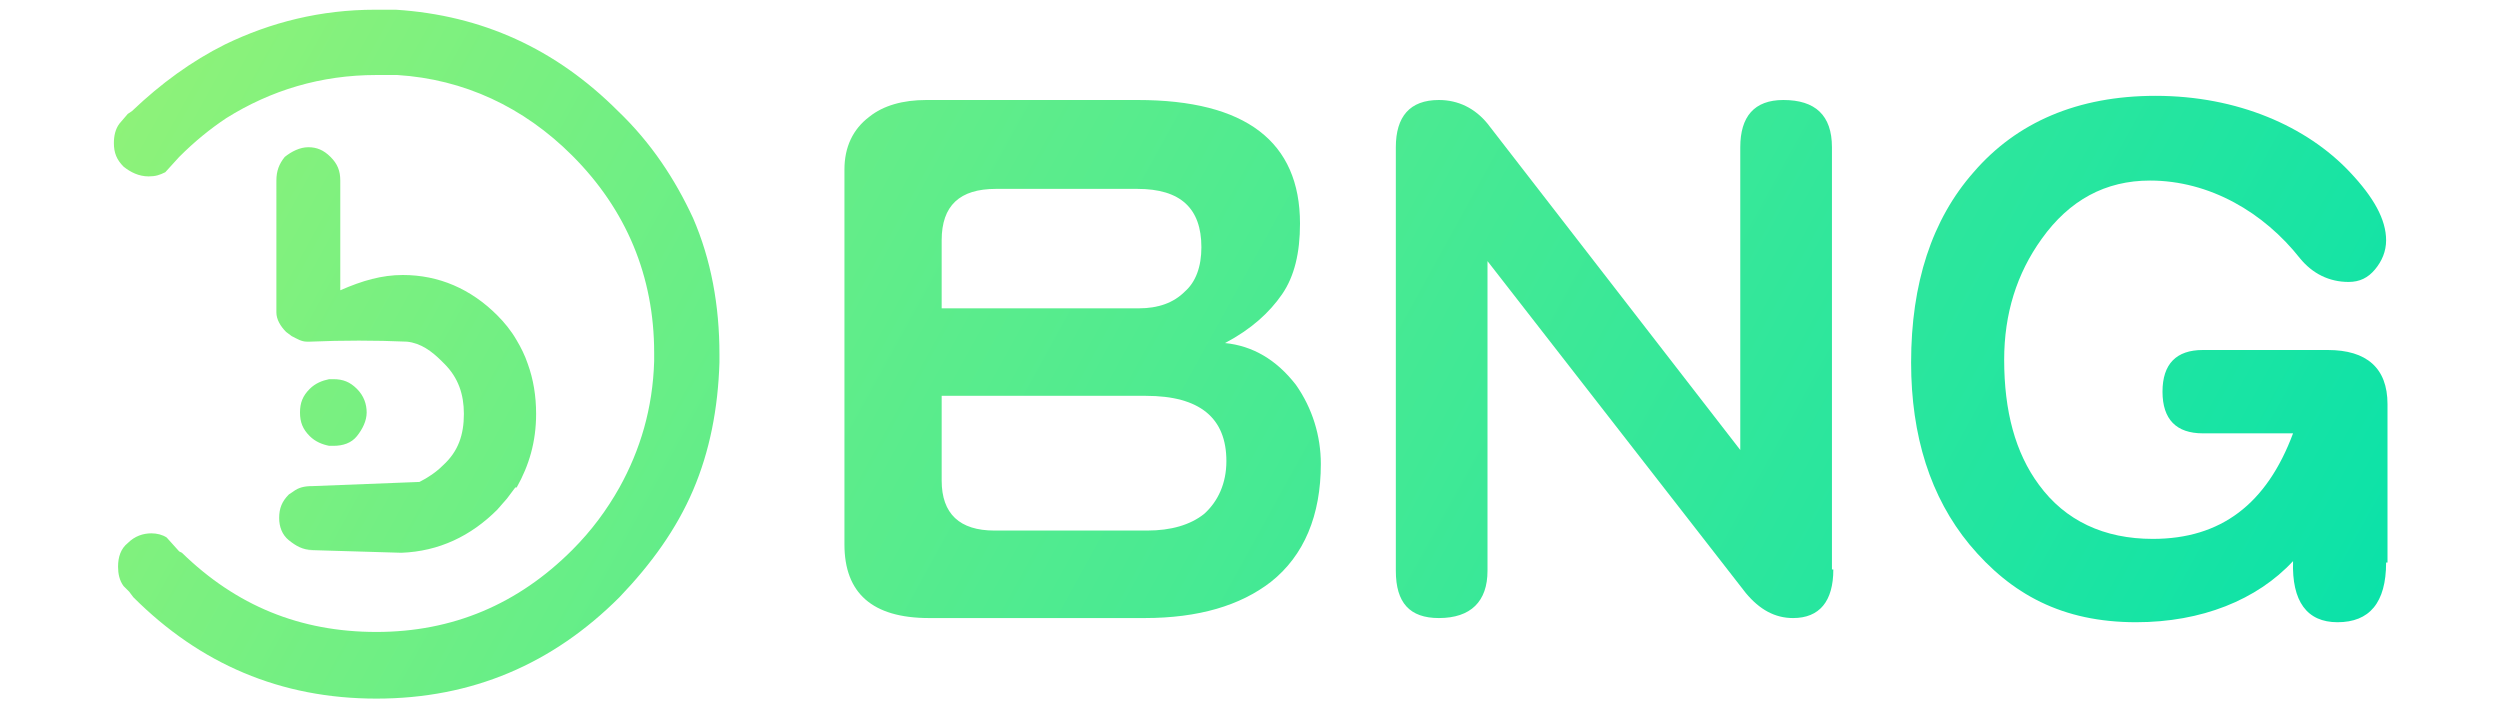 <?xml version="1.0" encoding="utf-8"?>
<!-- Generator: Adobe Illustrator 27.8.1, SVG Export Plug-In . SVG Version: 6.00 Build 0)  -->
<svg version="1.1" id="圖層_1" xmlns="http://www.w3.org/2000/svg" xmlns:xlink="http://www.w3.org/1999/xlink" x="0px" y="0px"
	 viewBox="0 0 180 51" style="enable-background:new 0 0 180 51;" xml:space="preserve">
<style type="text/css">
	.st0{fill:url(#SVGID_1_);}
	.st1{fill:url(#SVGID_00000115498661072796823990000000023874880995466387_);}
	.st2{fill:url(#SVGID_00000026155395980217238450000015668883624669664416_);}
	.st3{fill:url(#SVGID_00000091732601024778888990000009479501128652981919_);}
</style>
<g>
	<linearGradient id="SVGID_1_" gradientUnits="userSpaceOnUse" x1="2.248" y1="11.827" x2="138.926" y2="87.119">
		<stop  offset="0" style="stop-color:#91F378"/>
		<stop  offset="1" style="stop-color:#0AE2A9"/>
	</linearGradient>
	<path class="st0" d="M49.9,15.7L49.9,15.7c1.3,3,1.9,6.3,1.9,9.8v0.6c-0.1,3.3-0.7,6.4-1.9,9.2c-1.2,2.8-3,5.3-5.3,7.7
		c-4.8,4.8-10.6,7.3-17.5,7.3S14.4,47.8,9.6,43l-0.3-0.4l-0.4-0.4c-0.3-0.4-0.4-0.9-0.4-1.4c0-0.7,0.2-1.3,0.7-1.7
		c0.5-0.5,1.1-0.7,1.7-0.7c0.4,0,0.8,0.1,1.1,0.3l0.9,1l0.2,0.1c3.9,3.8,8.5,5.7,14,5.7c5.5,0,10.2-2,14.1-5.9
		c1.4-1.4,2.5-2.9,3.4-4.5c1.5-2.7,2.4-5.7,2.5-9.1v-0.6c0-5.5-2-10.3-5.9-14.2c-3.5-3.5-7.8-5.5-12.6-5.8l-1.5,0
		c-4,0-7.6,1.1-10.8,3.1c-1.2,0.8-2.3,1.7-3.4,2.8l-1,1.1c-0.4,0.2-0.7,0.3-1.2,0.3c-0.7,0-1.3-0.3-1.8-0.7c-0.5-0.5-0.7-1-0.7-1.7
		c0-0.5,0.1-1,0.4-1.4l0.6-0.7L9.5,8c2.1-2,4.3-3.6,6.7-4.8c3.3-1.6,6.9-2.5,10.8-2.5l1.5,0C34.7,1.1,40,3.5,44.5,8
		C46.9,10.3,48.6,12.9,49.9,15.7L49.9,15.7z M29,19.8L29,19.8c2.6,0,4.9,1,6.8,2.9c0.5,0.5,1,1.1,1.4,1.8c0.3,0.5,0.6,1.1,0.8,1.7
		c0.4,1.1,0.6,2.3,0.6,3.6c0,2-0.5,3.7-1.4,5.3l-0.1,0l-0.6,0.8l-0.7,0.8c-1.9,1.9-4.2,3-6.9,3.1l-6.8-0.2l0.4,0
		c-0.7,0-1.2-0.3-1.7-0.7c-0.5-0.4-0.7-1-0.7-1.6c0-0.7,0.2-1.2,0.7-1.7l0.3-0.2c0.4-0.3,0.8-0.4,1.4-0.4l7.7-0.3
		c0.6-0.3,1.2-0.7,1.7-1.2c1.1-1,1.5-2.2,1.5-3.7c0-1.4-0.4-2.6-1.4-3.6l-0.2-0.2c-0.7-0.7-1.5-1.3-2.5-1.4c-2.3-0.1-4.6-0.1-7,0
		h-0.2c-0.4,0-0.7-0.2-1.1-0.4l-0.4-0.3c-0.4-0.4-0.7-0.9-0.7-1.4v-0.3V13c0-0.7,0.2-1.2,0.6-1.7c0.5-0.4,1.1-0.7,1.7-0.7
		c0.6,0,1.1,0.2,1.6,0.7c0.5,0.5,0.7,1,0.7,1.7v7.9C26.1,20.2,27.5,19.8,29,19.8L29,19.8z M24,27.3L24,27.3c0.7,0,1.2,0.2,1.7,0.7
		c0.5,0.5,0.7,1.1,0.7,1.7s-0.3,1.2-0.7,1.7c-0.4,0.5-1,0.7-1.7,0.7h-0.3c-0.5-0.1-1-0.3-1.4-0.7c-0.5-0.5-0.7-1-0.7-1.7
		c0-0.7,0.2-1.2,0.7-1.7c0.4-0.4,0.9-0.6,1.4-0.7L24,27.3L24,27.3z"/>
	<g>
		
			<linearGradient id="SVGID_00000067917056374789119020000008916771156620186255_" gradientUnits="userSpaceOnUse" x1="10.948" y1="-9.728" x2="156.674" y2="70.549">
			<stop  offset="0" style="stop-color:#91F378"/>
			<stop  offset="1" style="stop-color:#0AE2A9"/>
		</linearGradient>
		<path style="fill:url(#SVGID_00000067917056374789119020000008916771156620186255_);" d="M95.1,33.4c0,3.7-1.2,6.6-3.6,8.5
			c-2.2,1.7-5.2,2.6-9.1,2.6H66.9c-4.1,0-6.1-1.8-6.1-5.3v-27c0-1.6,0.6-2.9,1.8-3.8c1-0.8,2.4-1.2,4.1-1.2h15.2
			c7.8,0,11.7,3,11.7,8.9c0,2.1-0.4,3.8-1.3,5.1c-0.9,1.3-2.2,2.5-4.1,3.5c2,0.2,3.7,1.2,5.1,3C94.5,29.4,95.1,31.4,95.1,33.4z
			 M86.5,17.8c0-2.8-1.5-4.2-4.6-4.2H71.7c-2.6,0-3.9,1.2-3.9,3.7v4.9H82c1.4,0,2.5-0.4,3.3-1.2C86.1,20.3,86.5,19.2,86.5,17.8z
			 M88.3,33.2c0-3.1-1.9-4.7-5.8-4.7H67.8v6.1c0,2.4,1.3,3.6,3.8,3.6h11c1.7,0,3.1-0.4,4.1-1.2C87.7,36.1,88.3,34.8,88.3,33.2z"/>
		
			<linearGradient id="SVGID_00000015318878042392364370000001252223299372421003_" gradientUnits="userSpaceOnUse" x1="26.096" y1="-23.767" x2="164.398" y2="52.419">
			<stop  offset="0" style="stop-color:#91F378"/>
			<stop  offset="1" style="stop-color:#0AE2A9"/>
		</linearGradient>
		<path style="fill:url(#SVGID_00000015318878042392364370000001252223299372421003_);" d="M132,41c0,2.3-1,3.5-2.9,3.5
			c-1.3,0-2.4-0.6-3.4-1.8l-18.6-23.9v22.3c0,2.2-1.2,3.4-3.5,3.4c-2.1,0-3.1-1.1-3.1-3.4V10.6c0-2.2,1-3.4,3.1-3.4
			c1.4,0,2.6,0.6,3.5,1.7l18.2,23.5V10.6c0-2.2,1-3.4,3.1-3.4c2.3,0,3.5,1.1,3.5,3.4V41z"/>
		
			<linearGradient id="SVGID_00000019640576091855872620000006561893427686503062_" gradientUnits="userSpaceOnUse" x1="34.842" y1="-40.333" x2="175.788" y2="37.309">
			<stop  offset="0" style="stop-color:#91F378"/>
			<stop  offset="1" style="stop-color:#0AE2A9"/>
		</linearGradient>
		<path style="fill:url(#SVGID_00000019640576091855872620000006561893427686503062_);" d="M171.8,40.5c0,2.9-1.2,4.3-3.5,4.3
			c-2.2,0-3.3-1.5-3.2-4.4c-2.6,2.8-6.6,4.4-11.3,4.4c-5.3,0-9-2-12-5.6c-2.8-3.4-4.2-7.8-4.2-13.1c0-5.7,1.5-10.3,4.5-13.7
			c3.1-3.6,7.5-5.5,13.1-5.5c5.9,0,10.9,2.2,14,5.5c1.7,1.8,2.6,3.4,2.6,4.9c0,0.8-0.3,1.5-0.8,2.1c-0.5,0.6-1.1,0.9-1.9,0.9
			c-1.4,0-2.6-0.6-3.5-1.7c-2.6-3.3-6.5-5.6-10.8-5.6c-3.2,0-5.8,1.4-7.8,4.2c-1.8,2.5-2.7,5.4-2.7,8.7c0,3.7,0.8,6.7,2.5,9
			c1.9,2.6,4.7,3.9,8.2,3.9c4.9,0,8.2-2.5,10.1-7.6h-6.5c-1.9,0-2.9-1-2.9-3c0-2,1-3,2.9-3h9c2.8,0,4.3,1.3,4.3,3.9V40.5z"/>
	</g>
</g>
</svg>
